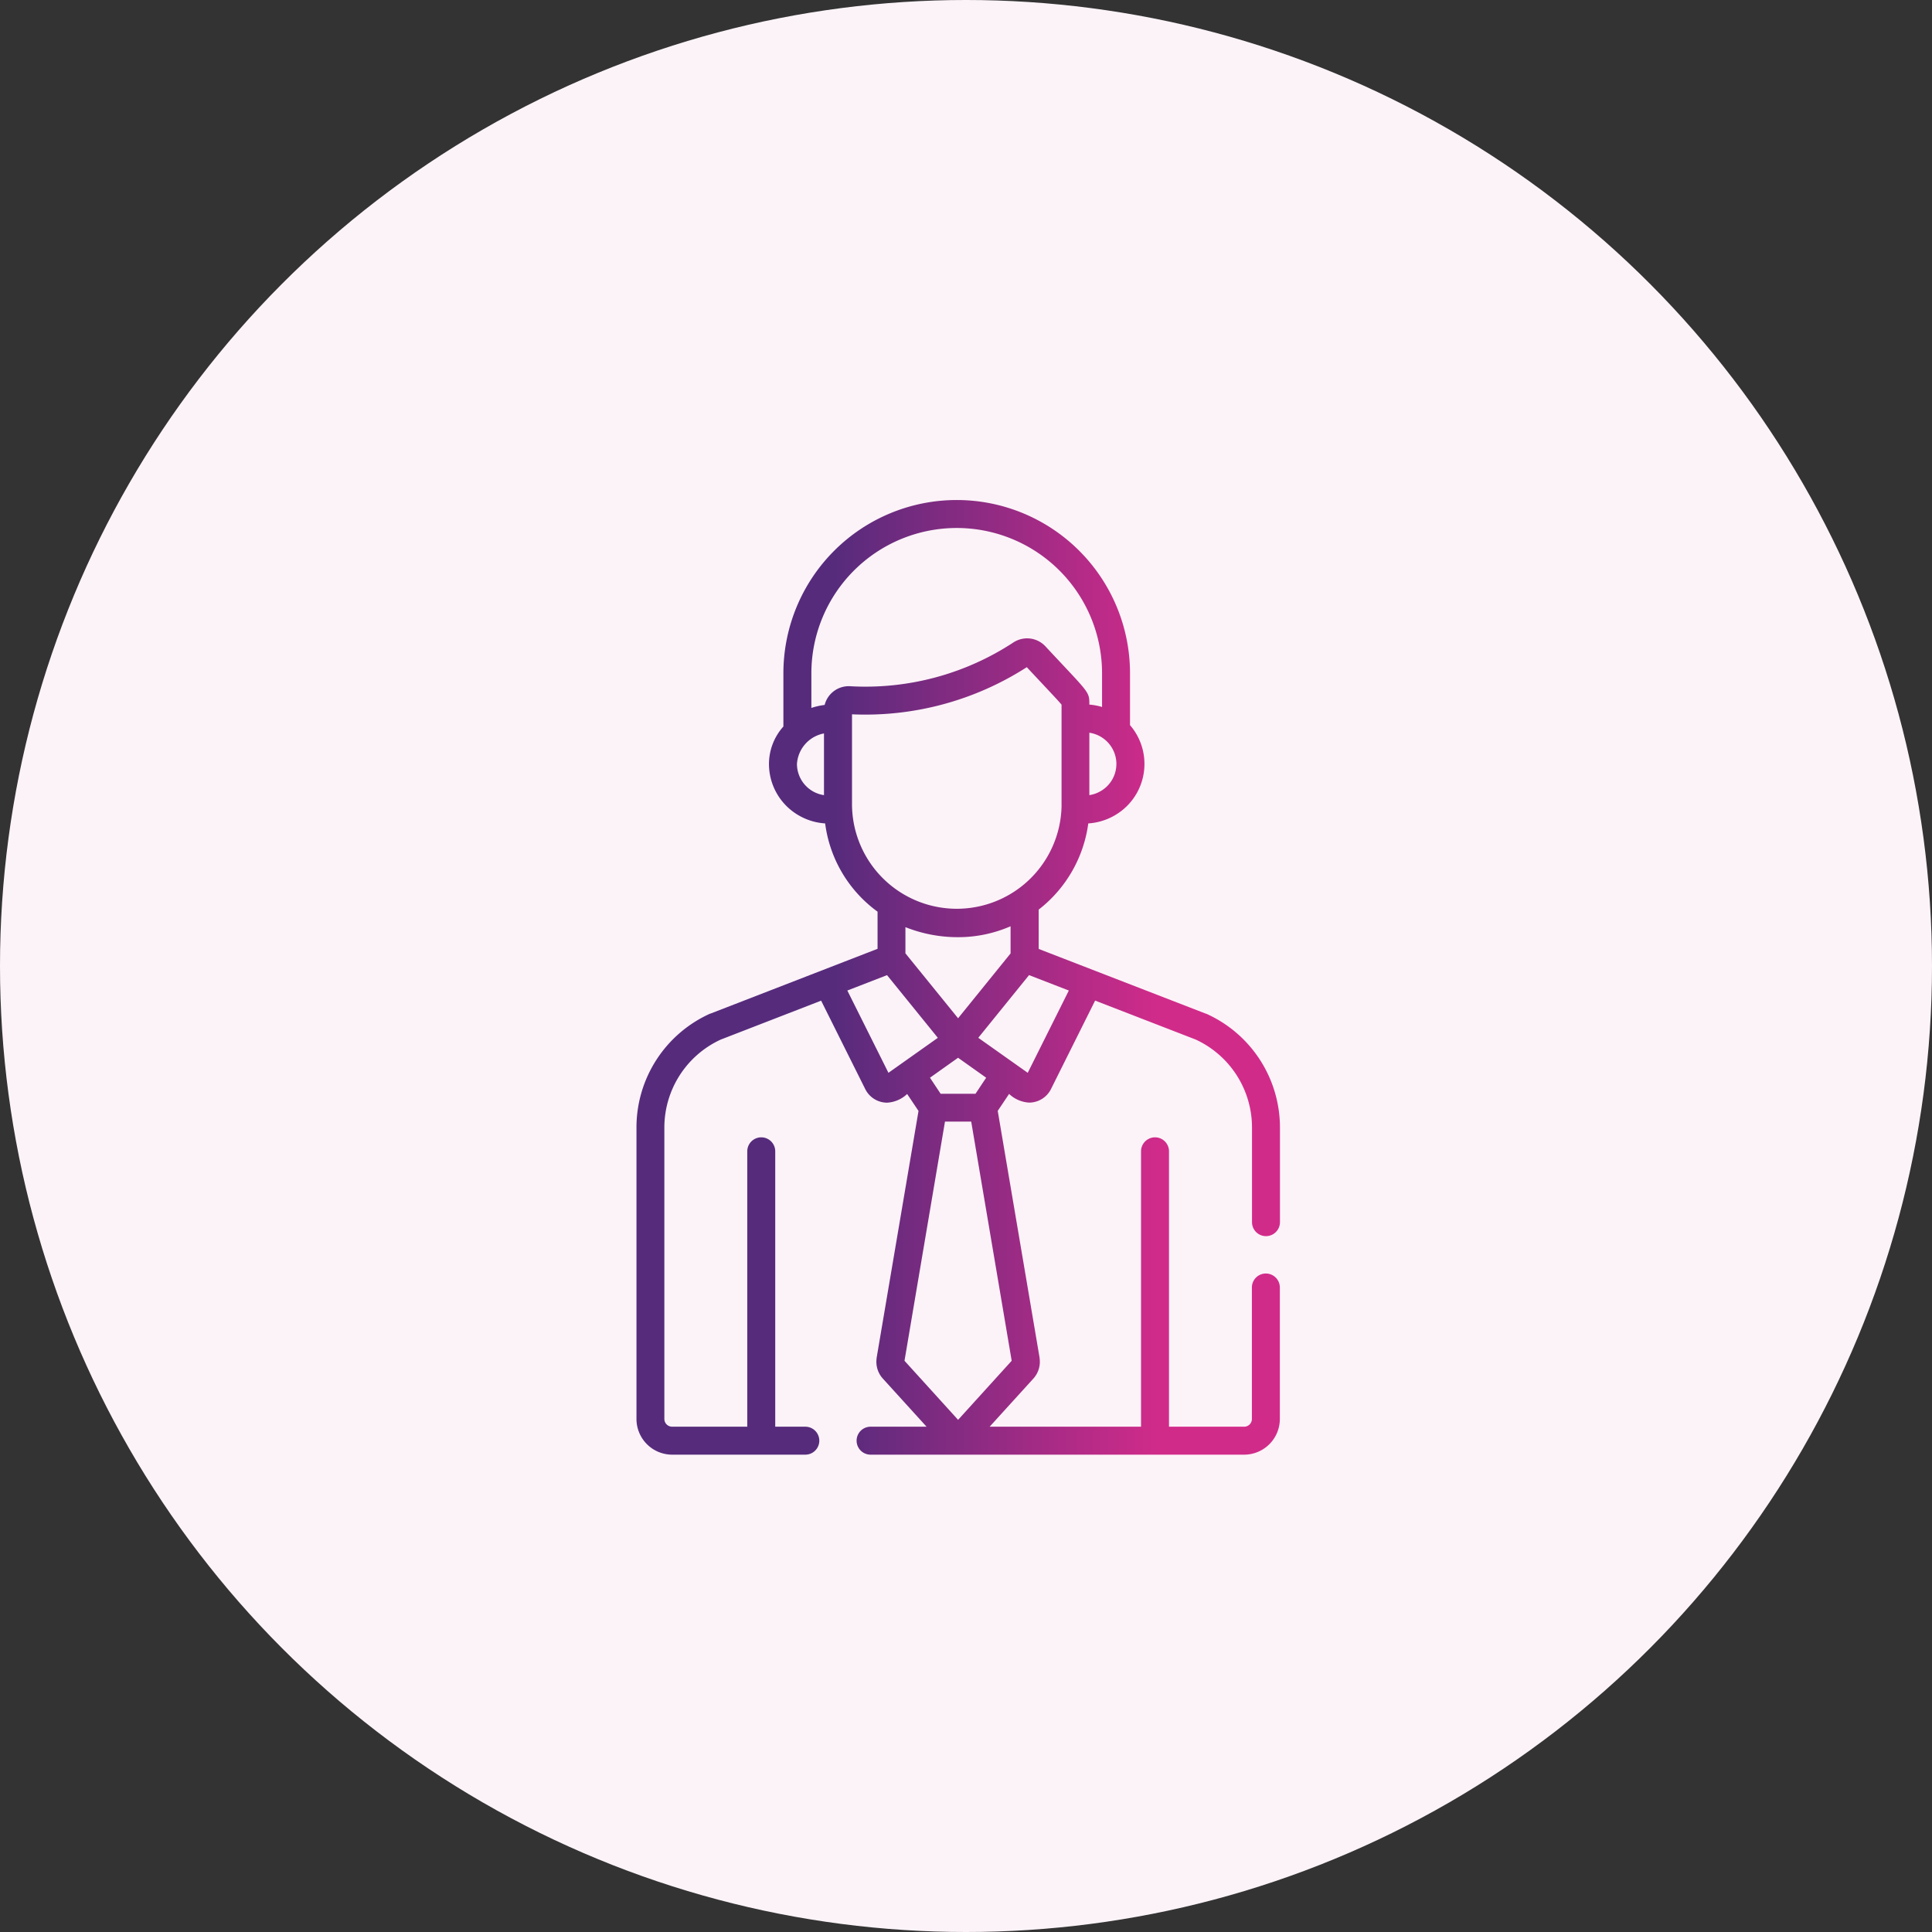 <svg xmlns="http://www.w3.org/2000/svg" xmlns:xlink="http://www.w3.org/1999/xlink" width="85" height="85" viewBox="0 0 85 85">
  <rect x="0" y="0" width="85" height="85" fill="#333333" stroke="none"/>
  <defs>
    <linearGradient id="linear-gradient" x1="0.305" y1="0.5" x2="0.815" y2="0.5" gradientUnits="objectBoundingBox">
      <stop offset="0" stop-color="#562b7c"/>
      <stop offset="1" stop-color="#d12b8a"/>
    </linearGradient>
  </defs>
  <g id="Group_4315" data-name="Group 4315" transform="translate(-247 -969)">
    <circle id="Ellipse_1094" data-name="Ellipse 1094" cx="42.5" cy="42.5" r="42.5" transform="translate(247 969)" fill="#fcf3f8"/>
    <g id="man" transform="translate(191.552 990.999)">
      <g id="Group_4314" data-name="Group 4314" transform="translate(83.447)">
        <path id="Path_2257" data-name="Path 2257" d="M111.141,34.03a.615.615,0,0,0-.615.615V40.43a.34.34,0,0,1-.34.34h-3.307V28.654a.615.615,0,0,0-1.23,0V40.769h-6.66l1.931-2.125a1.1,1.1,0,0,0,.266-.885l0-.019L99.344,26.875l.5-.746a1.4,1.4,0,0,0,.881.382,1.077,1.077,0,0,0,.964-.6h0l1.94-3.888,4.42,1.712a4.263,4.263,0,0,1,2.482,3.875v4.161a.615.615,0,1,0,1.23,0V27.613a5.491,5.491,0,0,0-3.247-5.014l-.012,0-7.356-2.849V18.02a5.765,5.765,0,0,0,2.182-3.792,2.663,2.663,0,0,0,1.564-.638,2.612,2.612,0,0,0,.272-3.686V7.625a7.625,7.625,0,1,0-15.25,0V9.964a2.47,2.47,0,0,0-.634,1.647,2.607,2.607,0,0,0,.907,1.979,2.662,2.662,0,0,0,1.564.638,5.7,5.7,0,0,0,2.306,3.883v1.634l-7.348,2.849-.012,0a5.491,5.491,0,0,0-3.247,5.014V40.43A1.572,1.572,0,0,0,85.017,42h5.862a.615.615,0,1,0,0-1.23H89.555V28.654a.615.615,0,1,0-1.23,0V40.769H85.017a.34.34,0,0,1-.34-.34V27.613a4.263,4.263,0,0,1,2.481-3.875l4.416-1.712,1.94,3.888a1.077,1.077,0,0,0,.964.6,1.394,1.394,0,0,0,.881-.382l.5.746L94.016,37.741l0,.019a1.1,1.1,0,0,0,.266.885l1.931,2.125H93.75a.615.615,0,0,0,0,1.23h16.436a1.572,1.572,0,0,0,1.57-1.57V34.645A.616.616,0,0,0,111.141,34.03Zm-8.669-12.45L100.664,25.2,98.488,23.66l2.234-2.758Zm-3.637,3.836-.469.706H96.832l-.469-.706,1.236-.878Zm-3.552-5.472V18.792a6.242,6.242,0,0,0,2.326.441,5.776,5.776,0,0,0,2.3-.48v1.195L97.6,22.8Zm9.281-8.333a1.378,1.378,0,0,1-.479,1.046,1.433,1.433,0,0,1-.71.327V10.238A1.392,1.392,0,0,1,104.565,11.611ZM91.7,12.984a1.39,1.39,0,0,1-1.189-1.373A1.461,1.461,0,0,1,91.7,10.269Zm.033-3.969a3.042,3.042,0,0,0-.588.132V7.625a6.394,6.394,0,1,1,12.789,0v1.48A2.735,2.735,0,0,0,103.375,9c0-.594.005-.479-1.937-2.567a1.1,1.1,0,0,0-1.4-.17,11.862,11.862,0,0,1-7.171,1.93A1.094,1.094,0,0,0,91.729,9.015Zm1.2,4.453V9.428a13.148,13.148,0,0,0,7.69-2.074c.891.956,1.373,1.458,1.529,1.649v4.466a4.61,4.61,0,0,1-9.218,0ZM94.536,25.2,92.727,21.58l1.747-.677,2.235,2.758Zm.706,12.669,1.781-10.522h1.154l1.781,10.522L97.6,40.468Z" transform="translate(-83.447 0)" fill="url(#linear-gradient)"/>
      </g>
    </g>
  </g>
</svg>
